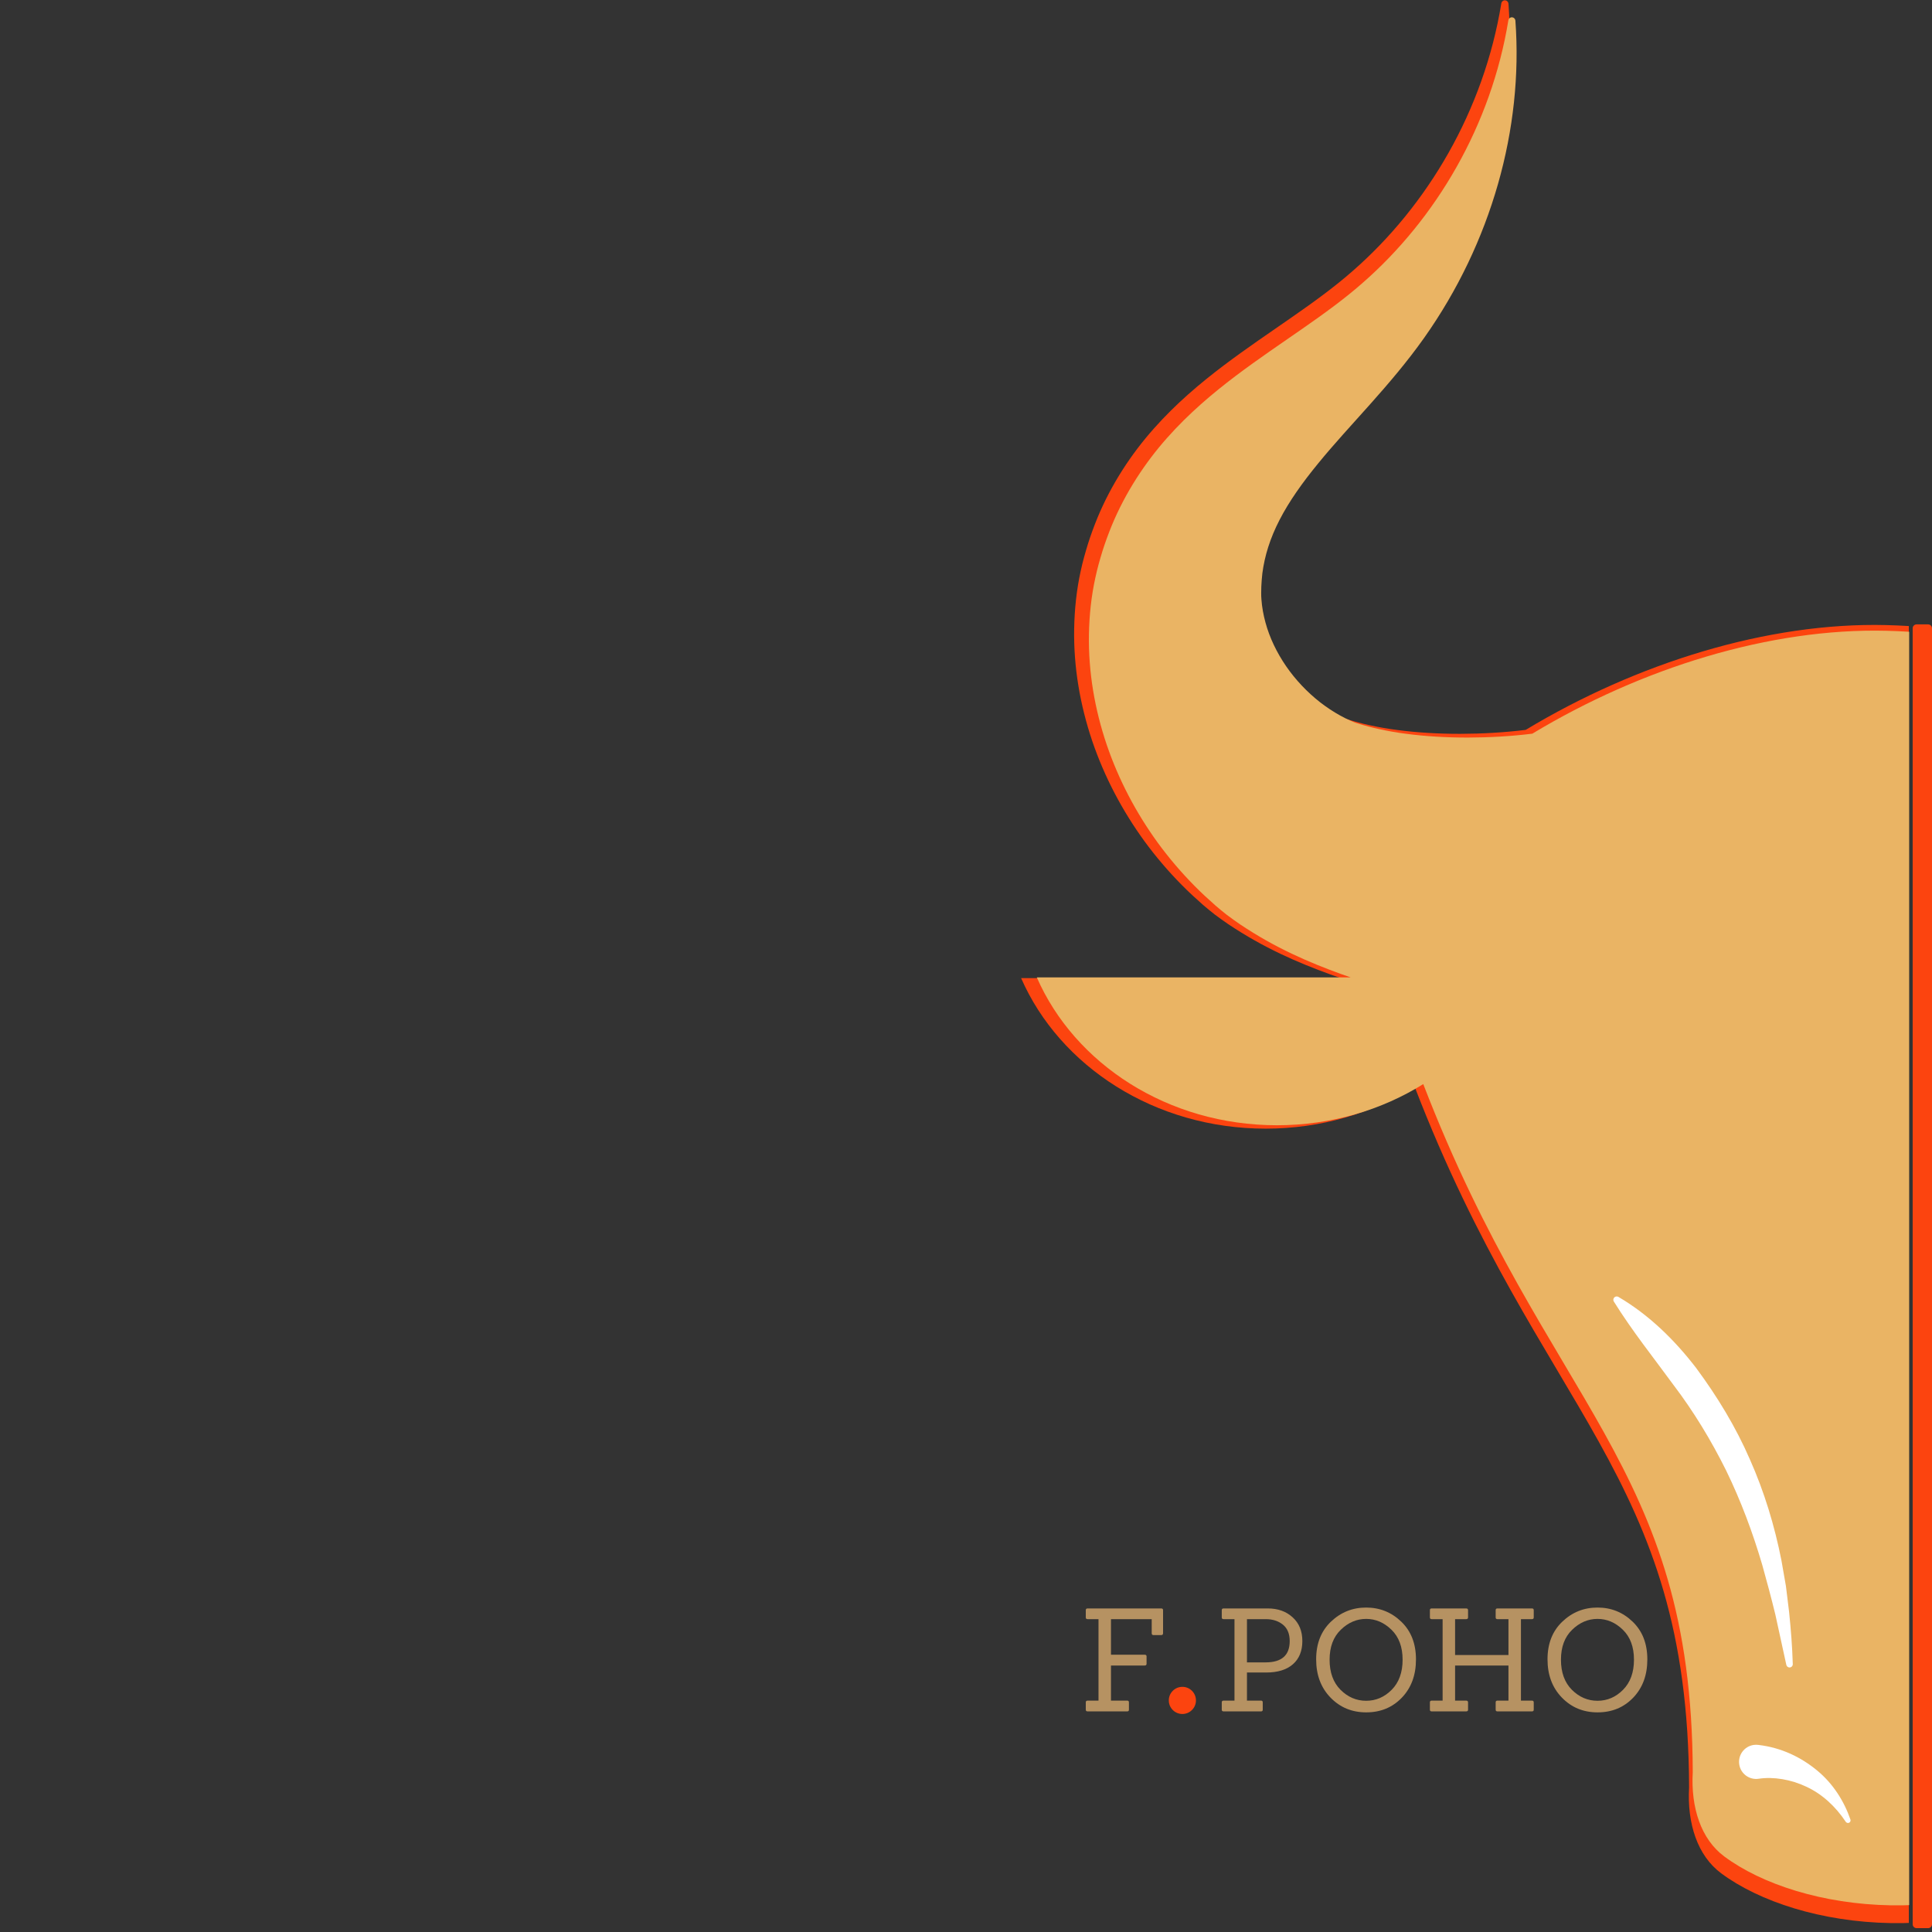 <svg xmlns="http://www.w3.org/2000/svg" xmlns:xlink="http://www.w3.org/1999/xlink" width="500" zoomAndPan="magnify" viewBox="0 0 375 375" height="500" preserveAspectRatio="xMidYMid meet" version="1.2"><rect x="0" y="0" width="375" height="375" fill="#333333" stroke="none"/><defs><clipPath id="073a4a8ac1"><path d="M 198.004 0 L 370.504 0 L 370.504 373.5 L 198.004 373.5 Z M 198.004 0 "/></clipPath><clipPath id="6b3e30860b"><path d="M 201.066 3.301 L 370.566 3.301 L 370.566 370 L 201.066 370 Z M 201.066 3.301 "/></clipPath><clipPath id="6391d378cf"><path d="M 371.25 121.195 L 375 121.195 L 375 374.258 L 371.25 374.258 Z M 371.25 121.195 "/></clipPath><clipPath id="887dccc2ce"><path d="M 372 121.195 L 374.25 121.195 C 374.664 121.195 375 121.531 375 121.945 L 375 373.5 C 375 373.914 374.664 374.25 374.25 374.25 L 372 374.25 C 371.586 374.25 371.25 373.914 371.25 373.5 L 371.25 121.945 C 371.25 121.531 371.586 121.195 372 121.195 Z M 372 121.195 "/></clipPath><clipPath id="6c98c85089"><path d="M 226.863 327.414 L 232.133 327.414 L 232.133 332.684 L 226.863 332.684 Z M 226.863 327.414 "/></clipPath><clipPath id="d7159eb245"><path d="M 229.5 327.414 C 228.043 327.414 226.863 328.594 226.863 330.051 C 226.863 331.504 228.043 332.684 229.5 332.684 C 230.953 332.684 232.133 331.504 232.133 330.051 C 232.133 328.594 230.953 327.414 229.5 327.414 Z M 229.5 327.414 "/></clipPath></defs><g id="cea52e7d5b"><g clip-rule="nonzero" clip-path="url(#073a4a8ac1)"><path style=" stroke:none;fill-rule:nonzero;fill:#fc440f;fill-opacity:1;" d="M 465.449 189.848 C 466.113 189.625 466.781 189.391 467.453 189.152 C 473.816 186.832 480.34 184.039 487.312 179.375 C 488.164 178.816 489.074 178.129 489.941 177.496 C 490.77 176.859 491.441 176.27 492.195 175.645 C 493.629 174.391 495.023 173.105 496.336 171.762 C 498.98 169.09 501.391 166.254 503.57 163.277 C 507.906 157.312 511.34 150.797 513.699 143.848 C 516.051 136.906 517.348 129.508 517.215 122.008 C 517.148 118.266 516.75 114.512 515.945 110.832 C 515.543 108.953 515.062 107.297 514.543 105.586 C 514.004 103.891 513.391 102.219 512.719 100.57 C 510.004 93.98 506.086 88.055 501.762 83.203 C 497.434 78.312 492.77 74.395 488.223 70.961 C 479.117 64.109 470.371 58.949 463.16 52.605 C 448.59 39.879 437.699 21.438 434.305 0.648 C 434.25 0.336 433.988 0.082 433.66 0.059 C 433.273 0.031 432.938 0.32 432.914 0.711 C 431.34 22.047 437.656 44.629 450.949 63.422 C 457.672 72.918 465.719 80.656 471.906 88.246 C 475.012 92.031 477.656 95.75 479.52 99.383 C 481.402 103.02 482.484 106.512 482.93 109.969 C 483.027 110.84 483.109 111.707 483.141 112.578 C 483.164 113.445 483.184 114.379 483.117 115.102 C 483.02 116.648 482.73 118.18 482.32 119.688 C 481.508 122.695 480.086 125.633 478.238 128.328 C 476.387 131.023 474.062 133.465 471.52 135.457 C 470.242 136.449 468.906 137.332 467.555 138.078 C 466.883 138.457 466.191 138.785 465.52 139.102 C 465.191 139.234 464.793 139.414 464.531 139.512 L 463.816 139.727 C 461.695 140.398 458.234 141.219 454.473 141.695 C 450.688 142.195 446.516 142.449 442.289 142.438 C 440.91 142.438 439.512 142.398 438.125 142.34 C 415.867 129.172 388.898 121.887 366.105 121.328 C 343.121 120.762 317.699 128.68 296.137 141.668 C 296.113 141.668 296.094 141.676 296.078 141.676 C 291.949 142.184 287.637 142.43 283.418 142.438 C 279.195 142.445 275.02 142.195 271.238 141.695 C 267.477 141.219 264.012 140.398 261.891 139.727 L 261.176 139.512 C 260.906 139.422 260.52 139.234 260.191 139.102 C 259.512 138.785 258.824 138.457 258.152 138.078 C 256.801 137.332 255.465 136.449 254.188 135.457 C 251.645 133.465 249.324 131.023 247.473 128.328 C 245.621 125.633 244.203 122.695 243.387 119.688 C 242.977 118.18 242.695 116.648 242.59 115.102 C 242.523 114.371 242.547 113.445 242.566 112.578 C 242.605 111.707 242.68 110.84 242.777 109.969 C 243.223 106.512 244.305 103.02 246.188 99.383 C 248.055 95.758 250.695 92.031 253.801 88.246 C 259.988 80.656 268.035 72.918 274.762 63.422 C 288.055 44.629 294.367 22.047 292.793 0.711 C 292.77 0.395 292.531 0.121 292.203 0.066 C 291.824 0.008 291.465 0.27 291.406 0.648 C 288.008 21.438 277.117 39.879 262.547 52.605 C 255.34 58.949 246.59 64.109 237.484 70.961 C 232.945 74.402 228.281 78.312 223.945 83.203 C 219.621 88.062 215.703 93.988 212.988 100.57 C 212.316 102.219 211.703 103.883 211.168 105.586 C 210.645 107.289 210.168 108.945 209.762 110.832 C 208.957 114.504 208.562 118.262 208.496 122.008 C 208.359 129.508 209.66 136.898 212.008 143.848 C 214.375 150.797 217.801 157.312 222.137 163.277 C 224.316 166.254 226.73 169.09 229.371 171.762 C 230.691 173.105 232.082 174.383 233.512 175.645 C 234.262 176.262 234.934 176.859 235.77 177.496 C 236.633 178.121 237.543 178.816 238.395 179.375 C 245.367 184.039 251.891 186.832 258.258 189.152 C 258.93 189.391 259.594 189.625 260.258 189.848 L 198.195 189.848 C 205.688 206.961 224.109 219.07 245.664 219.07 C 256.406 219.07 266.363 216.062 274.582 210.934 C 299.086 274.52 327.68 285.844 327.852 346.93 C 327.449 353.953 329.48 360.191 334.082 363.609 C 341.512 369.117 353.543 373.039 367 373.27 C 380.465 373.5 392.312 369.941 399.625 364.527 C 404.172 361.16 406.18 354.848 405.91 347.727 C 407.777 288.551 430.734 273.898 455.957 211.672 C 463.938 216.352 473.445 219.078 483.656 219.078 C 505.211 219.078 523.633 206.969 531.125 189.855 L 465.449 189.855 Z M 465.449 189.848 "/></g><path style=" stroke:none;fill-rule:nonzero;fill:#ffffff;fill-opacity:1;" d="M 340.883 341.57 C 345.406 342.113 349.25 343.988 352.422 346.605 C 355.602 349.219 357.781 352.711 359.02 356.309 C 359.109 356.578 358.969 356.871 358.699 356.969 C 358.477 357.043 358.223 356.945 358.098 356.758 C 356.074 353.707 353.395 351.25 350.305 349.824 C 347.281 348.383 343.793 347.809 340.883 348.25 C 339.039 348.523 337.316 347.258 337.039 345.414 C 336.762 343.57 338.031 341.844 339.875 341.57 C 340.184 341.523 340.48 341.516 340.773 341.555 Z M 340.883 341.57 "/><path style=" stroke:none;fill-rule:nonzero;fill:#ffffff;fill-opacity:1;" d="M 313.156 253 C 319.23 256.57 324.27 261.516 328.523 267.055 C 332.68 272.668 336.359 278.707 339.152 285.141 C 342.004 291.547 344.035 298.27 345.379 305.062 L 346.273 310.176 L 346.898 315.309 C 347.25 318.738 347.527 322.164 347.625 325.59 C 347.633 325.945 347.355 326.238 346.996 326.254 C 346.684 326.262 346.414 326.035 346.348 325.738 L 344.176 315.773 C 343.371 312.48 342.496 309.219 341.594 305.988 C 339.703 299.539 337.352 293.285 334.449 287.32 C 331.5 281.379 328.066 275.699 324.043 270.406 C 320.125 265.031 315.961 259.859 312.258 253.926 C 312.066 253.621 312.156 253.211 312.461 253.016 C 312.676 252.875 312.945 252.883 313.156 253 Z M 313.156 253 "/><g clip-rule="nonzero" clip-path="url(#6b3e30860b)"><path style=" stroke:none;fill-rule:nonzero;fill:#eab464;fill-opacity:1;" d="M 463.676 189.715 C 464.328 189.496 464.98 189.27 465.641 189.035 C 471.891 186.754 478.297 184.012 485.141 179.434 C 485.977 178.883 486.871 178.207 487.723 177.586 C 488.535 176.965 489.195 176.383 489.934 175.77 C 491.344 174.535 492.711 173.277 494.004 171.957 C 496.598 169.332 498.965 166.547 501.105 163.625 C 505.363 157.77 508.734 151.371 511.051 144.547 C 513.359 137.73 514.633 130.469 514.504 123.102 C 514.438 119.43 514.047 115.742 513.258 112.129 C 512.859 110.281 512.391 108.656 511.879 106.977 C 511.352 105.312 510.75 103.672 510.09 102.051 C 507.422 95.582 503.574 89.762 499.332 84.996 C 495.078 80.195 490.5 76.348 486.035 72.977 C 477.094 66.25 468.504 61.184 461.426 54.953 C 447.117 42.457 436.426 24.348 433.09 3.938 C 433.039 3.629 432.781 3.379 432.461 3.359 C 432.078 3.328 431.75 3.613 431.727 3.996 C 430.18 24.949 436.383 47.121 449.434 65.574 C 456.039 74.898 463.938 82.496 470.016 89.953 C 473.062 93.668 475.656 97.316 477.488 100.887 C 479.336 104.457 480.398 107.887 480.84 111.277 C 480.934 112.137 481.016 112.988 481.043 113.844 C 481.066 114.695 481.09 115.609 481.023 116.32 C 480.926 117.84 480.641 119.34 480.238 120.82 C 479.441 123.777 478.047 126.664 476.23 129.309 C 474.41 131.953 472.133 134.352 469.633 136.309 C 468.379 137.281 467.066 138.148 465.742 138.879 C 465.082 139.254 464.398 139.578 463.742 139.887 C 463.418 140.016 463.031 140.191 462.773 140.289 L 462.07 140.5 C 459.988 141.16 456.586 141.965 452.895 142.434 C 449.176 142.926 445.082 143.176 440.934 143.16 C 439.578 143.16 438.207 143.125 436.844 143.066 C 414.988 130.137 388.508 122.984 366.125 122.434 C 343.559 121.879 318.594 129.652 297.422 142.406 C 297.398 142.406 297.375 142.414 297.363 142.414 C 293.309 142.91 289.074 143.152 284.934 143.16 C 280.785 143.168 276.688 142.926 272.969 142.434 C 269.277 141.965 265.875 141.16 263.793 140.5 L 263.09 140.289 C 262.828 140.199 262.445 140.016 262.125 139.887 C 261.457 139.578 260.781 139.254 260.121 138.879 C 258.797 138.148 257.484 137.281 256.23 136.309 C 253.73 134.352 251.453 131.953 249.633 129.309 C 247.816 126.664 246.426 123.777 245.625 120.82 C 245.223 119.34 244.945 117.84 244.84 116.32 C 244.773 115.602 244.797 114.695 244.82 113.844 C 244.855 112.988 244.93 112.137 245.023 111.277 C 245.465 107.887 246.527 104.457 248.375 100.887 C 250.207 97.324 252.801 93.668 255.852 89.953 C 261.926 82.496 269.828 74.898 276.43 65.574 C 289.484 47.121 295.684 24.949 294.137 3.996 C 294.113 3.688 293.879 3.418 293.559 3.363 C 293.184 3.305 292.832 3.562 292.773 3.938 C 289.438 24.348 278.746 42.457 264.438 54.953 C 257.359 61.184 248.77 66.25 239.828 72.977 C 235.371 76.355 230.793 80.195 226.531 84.996 C 222.289 89.77 218.441 95.586 215.773 102.051 C 215.113 103.672 214.512 105.305 213.984 106.977 C 213.473 108.648 213.004 110.273 212.609 112.129 C 211.816 115.734 211.43 119.422 211.363 123.102 C 211.23 130.469 212.504 137.723 214.812 144.547 C 217.137 151.371 220.5 157.77 224.758 163.625 C 226.898 166.547 229.266 169.332 231.863 171.957 C 233.16 173.277 234.523 174.531 235.93 175.77 C 236.66 176.375 237.32 176.965 238.141 177.586 C 238.992 178.203 239.887 178.883 240.723 179.434 C 247.566 184.012 253.973 186.754 260.227 189.035 C 260.887 189.27 261.535 189.496 262.188 189.715 L 201.246 189.715 C 208.605 206.52 226.695 218.41 247.859 218.41 C 258.406 218.41 268.184 215.457 276.254 210.422 C 300.316 272.855 328.395 283.977 328.562 343.957 C 328.168 350.855 330.16 356.98 334.684 360.34 C 341.973 365.746 353.789 369.594 367.004 369.82 C 380.227 370.051 391.855 366.555 399.039 361.238 C 403.504 357.934 405.473 351.734 405.211 344.742 C 407.043 286.637 429.586 272.25 454.352 211.145 C 462.188 215.742 471.523 218.418 481.551 218.418 C 502.719 218.418 520.805 206.527 528.164 189.723 L 463.676 189.723 Z M 463.676 189.715 "/></g><path style=" stroke:none;fill-rule:nonzero;fill:#ffffff;fill-opacity:1;" d="M 341.359 338.695 C 345.801 339.23 349.574 341.07 352.691 343.641 C 355.812 346.207 357.953 349.637 359.168 353.172 C 359.258 353.434 359.117 353.719 358.852 353.816 C 358.633 353.887 358.383 353.793 358.258 353.609 C 356.273 350.613 353.641 348.199 350.609 346.801 C 347.641 345.387 344.219 344.82 341.359 345.254 C 339.547 345.527 337.855 344.281 337.586 342.469 C 337.312 340.66 338.559 338.965 340.371 338.695 C 340.668 338.652 340.965 338.645 341.25 338.68 Z M 341.359 338.695 "/><path style=" stroke:none;fill-rule:nonzero;fill:#ffffff;fill-opacity:1;" d="M 314.133 251.727 C 320.098 255.23 325.043 260.09 329.223 265.527 C 333.305 271.039 336.918 276.969 339.66 283.285 C 342.457 289.574 344.453 296.18 345.77 302.848 L 346.648 307.867 L 347.266 312.91 C 347.609 316.273 347.883 319.641 347.977 323.004 C 347.984 323.355 347.715 323.641 347.359 323.656 C 347.055 323.664 346.789 323.441 346.723 323.148 L 344.59 313.367 C 343.801 310.133 342.941 306.93 342.055 303.758 C 340.199 297.426 337.891 291.281 335.043 285.426 C 332.145 279.594 328.773 274.016 324.824 268.82 C 320.977 263.543 316.887 258.465 313.25 252.637 C 313.062 252.336 313.148 251.934 313.449 251.742 C 313.66 251.602 313.926 251.609 314.133 251.727 Z M 314.133 251.727 "/><g clip-rule="nonzero" clip-path="url(#6391d378cf)"><g clip-rule="nonzero" clip-path="url(#887dccc2ce)"><path style=" stroke:none;fill-rule:nonzero;fill:#fc440f;fill-opacity:1;" d="M 371.25 121.195 L 375 121.195 L 375 374.258 L 371.25 374.258 Z M 371.25 121.195 "/></g></g><g style="fill:#b69262;fill-opacity:1;"><g transform="translate(209.406, 332.181)"><path style="stroke:none" d="M 9.391 0 L 1.703 0 C 1.461 0 1.344 -0.109 1.344 -0.328 L 1.344 -1.75 C 1.344 -1.977 1.461 -2.094 1.703 -2.094 L 3.812 -2.094 L 3.812 -17.906 L 1.703 -17.906 C 1.461 -17.906 1.344 -18.016 1.344 -18.234 L 1.344 -19.656 C 1.344 -19.875 1.461 -19.984 1.703 -19.984 L 15.984 -19.984 C 16.223 -19.984 16.344 -19.875 16.344 -19.656 L 16.344 -15.172 C 16.344 -14.93 16.223 -14.812 15.984 -14.812 L 14.484 -14.812 C 14.254 -14.812 14.141 -14.93 14.141 -15.172 L 14.141 -17.906 L 6.234 -17.906 L 6.234 -11 L 12.781 -11 C 13.02 -11 13.141 -10.891 13.141 -10.672 L 13.141 -9.25 C 13.141 -9.02 13.02 -8.906 12.781 -8.906 L 6.234 -8.906 L 6.234 -2.094 L 9.391 -2.094 C 9.609 -2.094 9.719 -1.977 9.719 -1.75 L 9.719 -0.328 C 9.719 -0.109 9.609 0 9.391 0 Z M 9.391 0 "/></g></g><g style="fill:#b69262;fill-opacity:1;"><g transform="translate(227.085, 332.181)"><path style="stroke:none" d=""/></g></g><g style="fill:#b69262;fill-opacity:1;"><g transform="translate(235.8, 332.181)"><path style="stroke:none" d="M 8.969 0 L 1.703 0 C 1.461 0 1.344 -0.109 1.344 -0.328 L 1.344 -1.75 C 1.344 -1.977 1.461 -2.094 1.703 -2.094 L 3.812 -2.094 L 3.812 -17.906 L 1.703 -17.906 C 1.461 -17.906 1.344 -18.016 1.344 -18.234 L 1.344 -19.656 C 1.344 -19.875 1.461 -19.984 1.703 -19.984 L 10.281 -19.984 C 12.238 -19.984 13.844 -19.41 15.094 -18.266 C 16.352 -17.129 16.984 -15.594 16.984 -13.656 C 16.984 -11.719 16.367 -10.211 15.141 -9.141 C 13.922 -8.078 12.195 -7.547 9.969 -7.547 L 6.234 -7.547 L 6.234 -2.094 L 8.969 -2.094 C 9.188 -2.094 9.297 -1.977 9.297 -1.75 L 9.297 -0.328 C 9.297 -0.109 9.188 0 8.969 0 Z M 6.234 -9.516 L 9.859 -9.516 C 12.973 -9.516 14.531 -10.891 14.531 -13.641 C 14.531 -15.066 14.086 -16.133 13.203 -16.844 C 12.328 -17.551 11.223 -17.906 9.891 -17.906 L 6.234 -17.906 Z M 6.234 -9.516 "/></g></g><g style="fill:#b69262;fill-opacity:1;"><g transform="translate(254.12, 332.181)"><path style="stroke:none" d="M 20.719 -10.094 C 20.719 -7.039 19.801 -4.562 17.969 -2.656 C 16.145 -0.758 13.844 0.188 11.062 0.188 C 8.289 0.188 5.977 -0.77 4.125 -2.688 C 2.27 -4.602 1.344 -7.078 1.344 -10.109 C 1.344 -13.148 2.297 -15.582 4.203 -17.406 C 6.117 -19.238 8.398 -20.156 11.047 -20.156 C 13.703 -20.156 15.977 -19.238 17.875 -17.406 C 19.77 -15.582 20.719 -13.145 20.719 -10.094 Z M 6.078 -4.188 C 7.504 -2.77 9.16 -2.062 11.047 -2.062 C 12.941 -2.062 14.594 -2.77 16 -4.188 C 17.414 -5.613 18.125 -7.562 18.125 -10.031 C 18.125 -12.508 17.406 -14.445 15.969 -15.844 C 14.531 -17.25 12.891 -17.953 11.047 -17.953 C 9.211 -17.953 7.57 -17.25 6.125 -15.844 C 4.676 -14.445 3.953 -12.508 3.953 -10.031 C 3.953 -7.562 4.66 -5.613 6.078 -4.188 Z M 6.078 -4.188 "/></g></g><g style="fill:#b69262;fill-opacity:1;"><g transform="translate(276.198, 332.181)"><path style="stroke:none" d="M 21.156 0 L 14.453 0 C 14.223 0 14.109 -0.109 14.109 -0.328 L 14.109 -1.75 C 14.109 -1.977 14.223 -2.094 14.453 -2.094 L 16.594 -2.094 L 16.594 -8.906 L 6.234 -8.906 L 6.234 -2.094 L 8.375 -2.094 C 8.625 -2.094 8.75 -1.977 8.75 -1.75 L 8.75 -0.328 C 8.75 -0.109 8.625 0 8.375 0 L 1.703 0 C 1.461 0 1.344 -0.109 1.344 -0.328 L 1.344 -1.75 C 1.344 -1.977 1.461 -2.094 1.703 -2.094 L 3.812 -2.094 L 3.812 -17.906 L 1.703 -17.906 C 1.461 -17.906 1.344 -18.016 1.344 -18.234 L 1.344 -19.656 C 1.344 -19.875 1.461 -19.984 1.703 -19.984 L 8.375 -19.984 C 8.625 -19.984 8.75 -19.875 8.75 -19.656 L 8.75 -18.234 C 8.75 -18.016 8.625 -17.906 8.375 -17.906 L 6.234 -17.906 L 6.234 -10.938 L 16.594 -10.938 L 16.594 -17.906 L 14.453 -17.906 C 14.223 -17.906 14.109 -18.016 14.109 -18.234 L 14.109 -19.656 C 14.109 -19.875 14.223 -19.984 14.453 -19.984 L 21.156 -19.984 C 21.383 -19.984 21.5 -19.875 21.5 -19.656 L 21.5 -18.234 C 21.5 -18.016 21.383 -17.906 21.156 -17.906 L 19.016 -17.906 L 19.016 -2.094 L 21.156 -2.094 C 21.383 -2.094 21.5 -1.977 21.5 -1.75 L 21.5 -0.328 C 21.5 -0.109 21.383 0 21.156 0 Z M 21.156 0 "/></g></g><g style="fill:#b69262;fill-opacity:1;"><g transform="translate(299.028, 332.181)"><path style="stroke:none" d="M 20.719 -10.094 C 20.719 -7.039 19.801 -4.562 17.969 -2.656 C 16.145 -0.758 13.844 0.188 11.062 0.188 C 8.289 0.188 5.977 -0.77 4.125 -2.688 C 2.27 -4.602 1.344 -7.078 1.344 -10.109 C 1.344 -13.148 2.297 -15.582 4.203 -17.406 C 6.117 -19.238 8.398 -20.156 11.047 -20.156 C 13.703 -20.156 15.977 -19.238 17.875 -17.406 C 19.77 -15.582 20.719 -13.145 20.719 -10.094 Z M 6.078 -4.188 C 7.504 -2.77 9.16 -2.062 11.047 -2.062 C 12.941 -2.062 14.594 -2.77 16 -4.188 C 17.414 -5.613 18.125 -7.562 18.125 -10.031 C 18.125 -12.508 17.406 -14.445 15.969 -15.844 C 14.531 -17.25 12.891 -17.953 11.047 -17.953 C 9.211 -17.953 7.57 -17.25 6.125 -15.844 C 4.676 -14.445 3.953 -12.508 3.953 -10.031 C 3.953 -7.562 4.66 -5.613 6.078 -4.188 Z M 6.078 -4.188 "/></g></g><g clip-rule="nonzero" clip-path="url(#6c98c85089)"><g clip-rule="nonzero" clip-path="url(#d7159eb245)"><path style=" stroke:none;fill-rule:nonzero;fill:#fc440f;fill-opacity:1;" d="M 226.863 327.414 L 232.133 327.414 L 232.133 332.684 L 226.863 332.684 Z M 226.863 327.414 "/></g></g></g></svg>